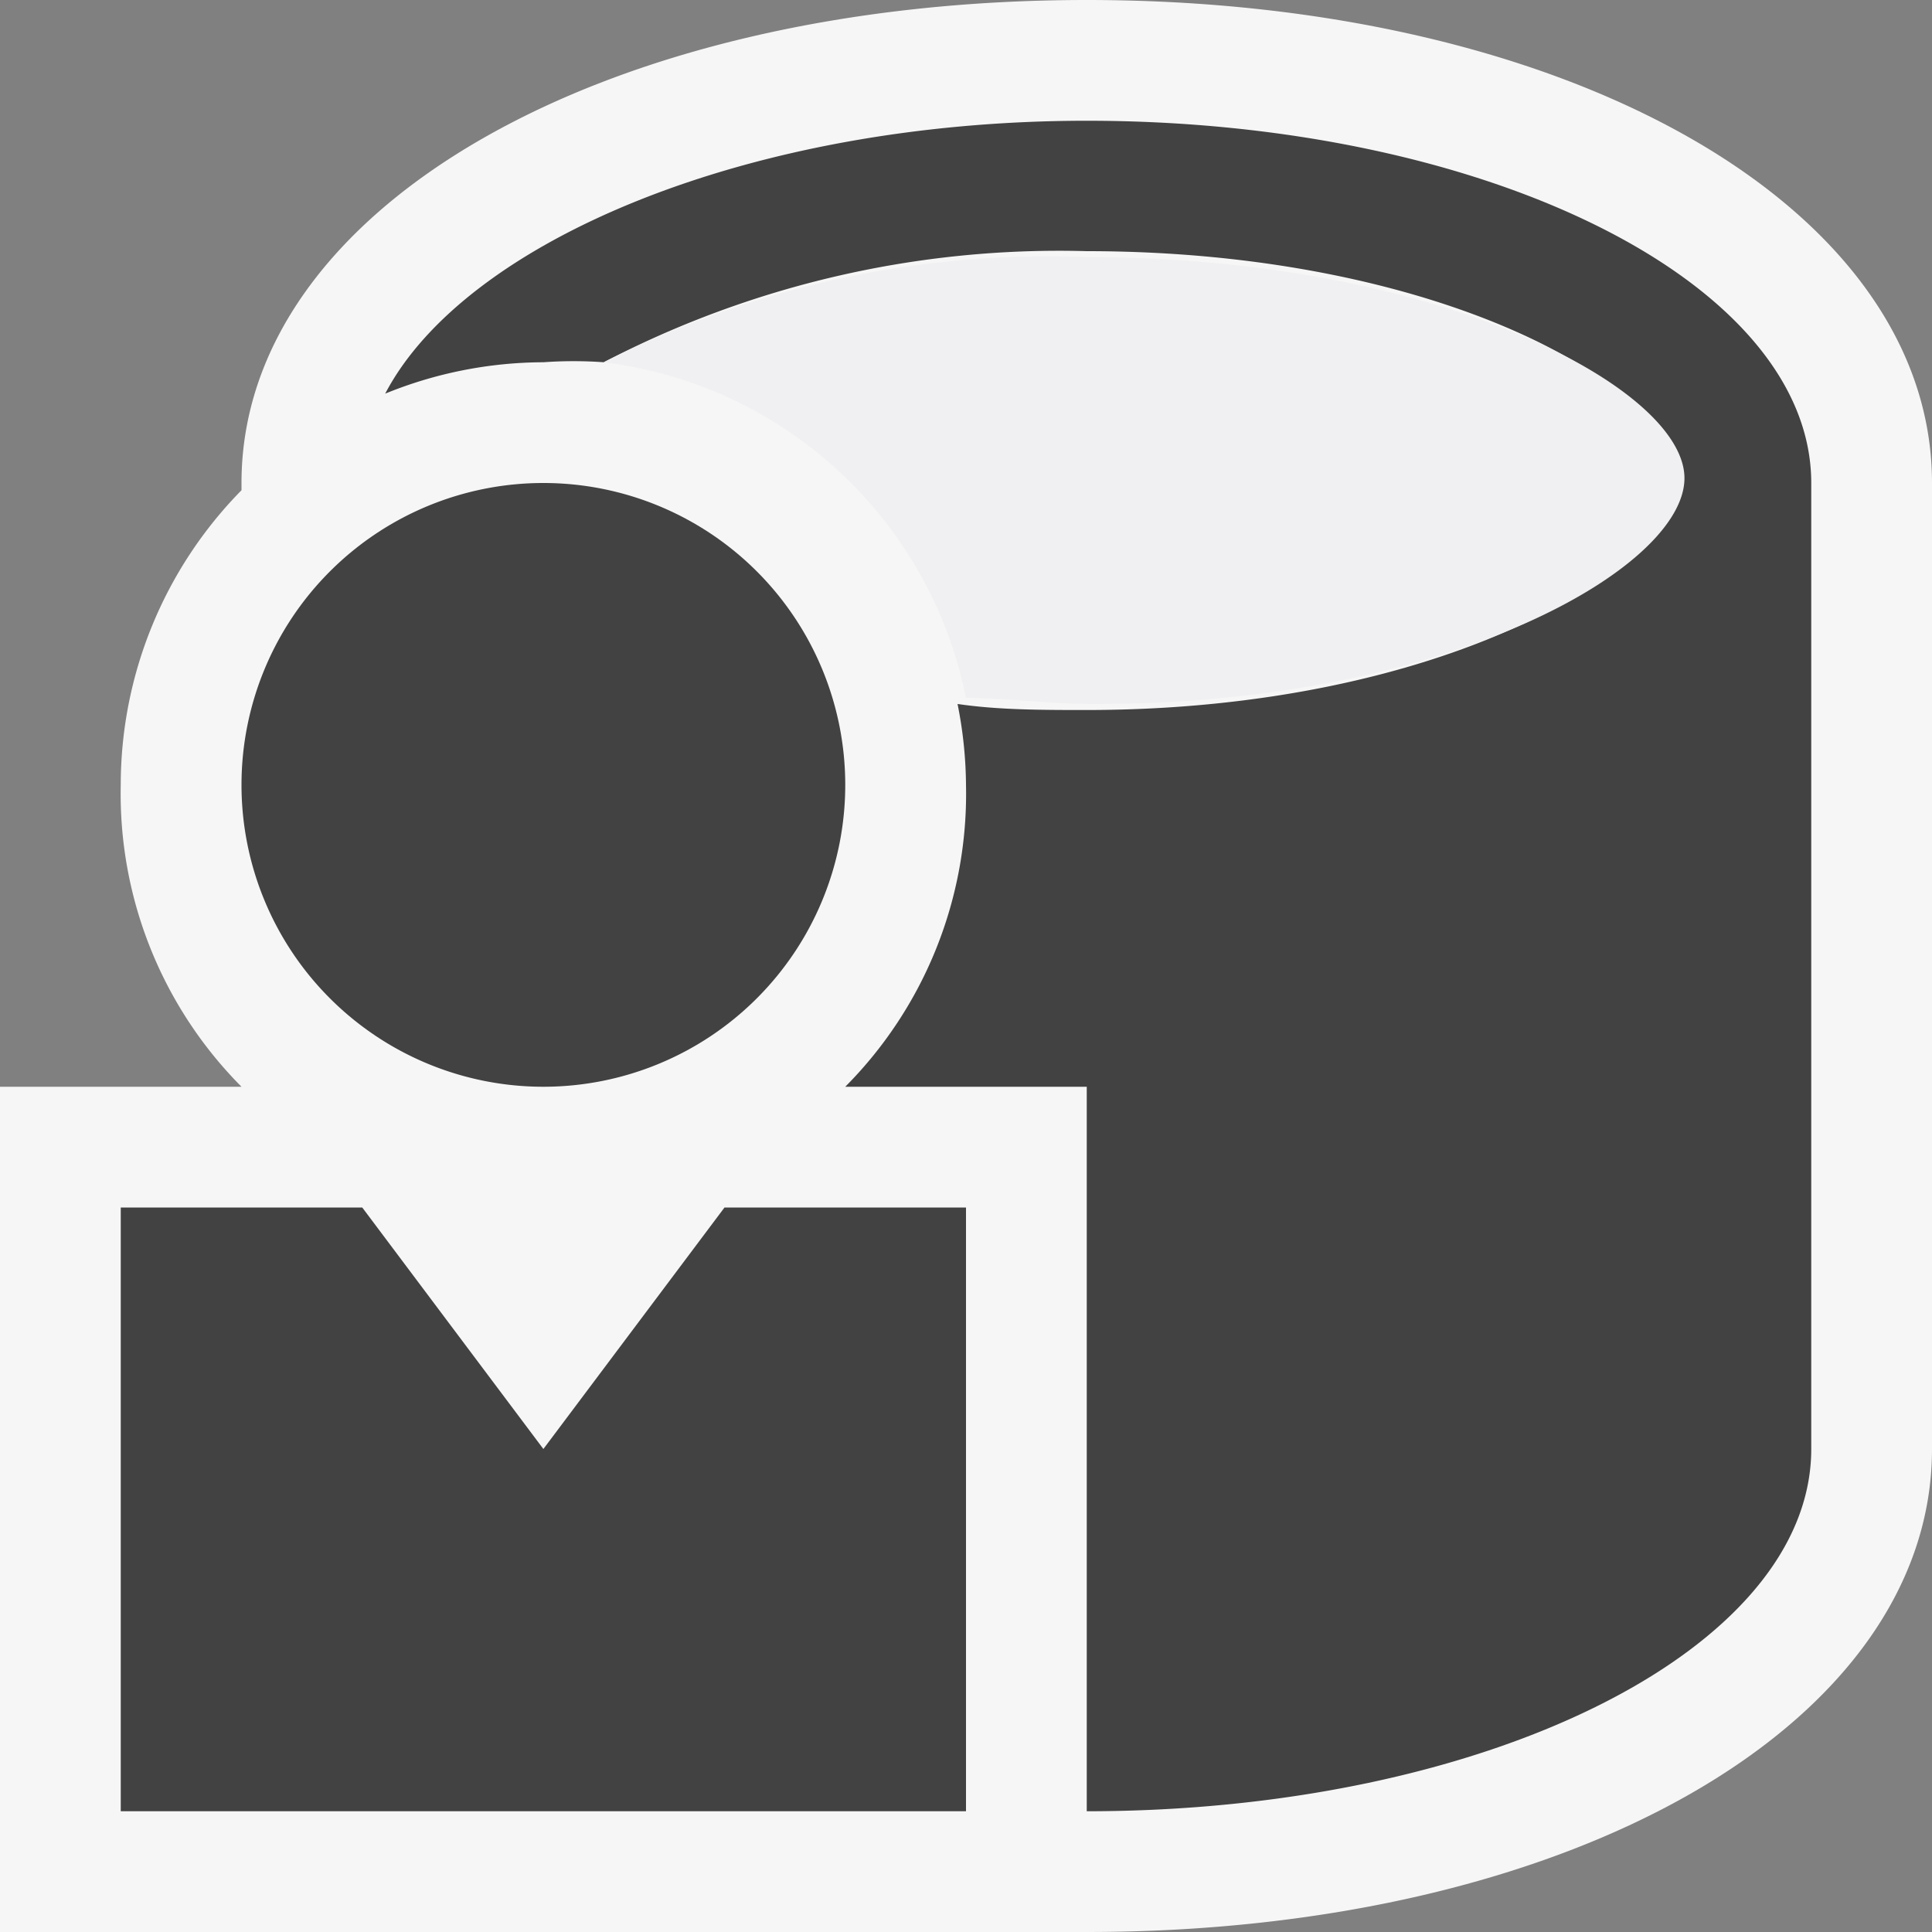 <svg id="Icon" xmlns="http://www.w3.org/2000/svg" width="16" height="16" viewBox="0 0 16 16">
    <rect x="0" y="0" width="16" height="16" fill="#808080" stroke="none"/>
    <defs>
        <style>
            .cls-1,
            .cls-2 {
                fill: #f6f6f6;
            }
            .cls-1 {
                opacity: 0;
            }
            .cls-3 {
                fill: #424242;
            }
            .cls-4 {
                fill: #f0eff1;
            }
        </style>
    </defs>
    <title>database_roles_16x_16x</title>
    <rect id="canvas" class="cls-1" width="16" height="16" />
    <path
        id="outline"
        class="cls-2"
        d="M9,0C5,0,2,1.72,2,4v.06A3.48,3.48,0,0,0,1,6.5,3.44,3.44,0,0,0,2,9H0v7H9c4,0,7-1.72,7-4V4C16,1.72,13,0,9,0Z" />
    <g id="iconBG">
        <path
            class="cls-3"
            d="M2,6.5A2.5,2.5,0,1,1,4.5,9,2.5,2.5,0,0,1,2,6.5M8,10v5H1V10H3l1.5,2L6,10Z" />
        <path
            class="cls-3"
            d="M9,1C6.2,1,3.85,2,3.19,3.26A3.49,3.49,0,0,1,4.5,3,3.5,3.5,0,0,1,5,3a8.16,8.16,0,0,1,4-.92c2.93,0,4.88,1.13,4.88,1.88S11.93,5.88,9,5.88c-.37,0-.73,0-1.07-.05A3.51,3.51,0,0,1,8,6.5,3.44,3.44,0,0,1,7,9H9v6c3.31,0,6-1.34,6-3V4C15,2.34,12.31,1,9,1Z" />
    </g>
    <path
        id="iconFG"
        class="cls-4"
        d="M9,2.13A8.16,8.16,0,0,0,5,3a3.49,3.49,0,0,1,3,2.78c.34,0,.69.05,1.07.05,2.93,0,4.88-1.13,4.88-1.87S11.93,2.13,9,2.13Z" />
</svg>
